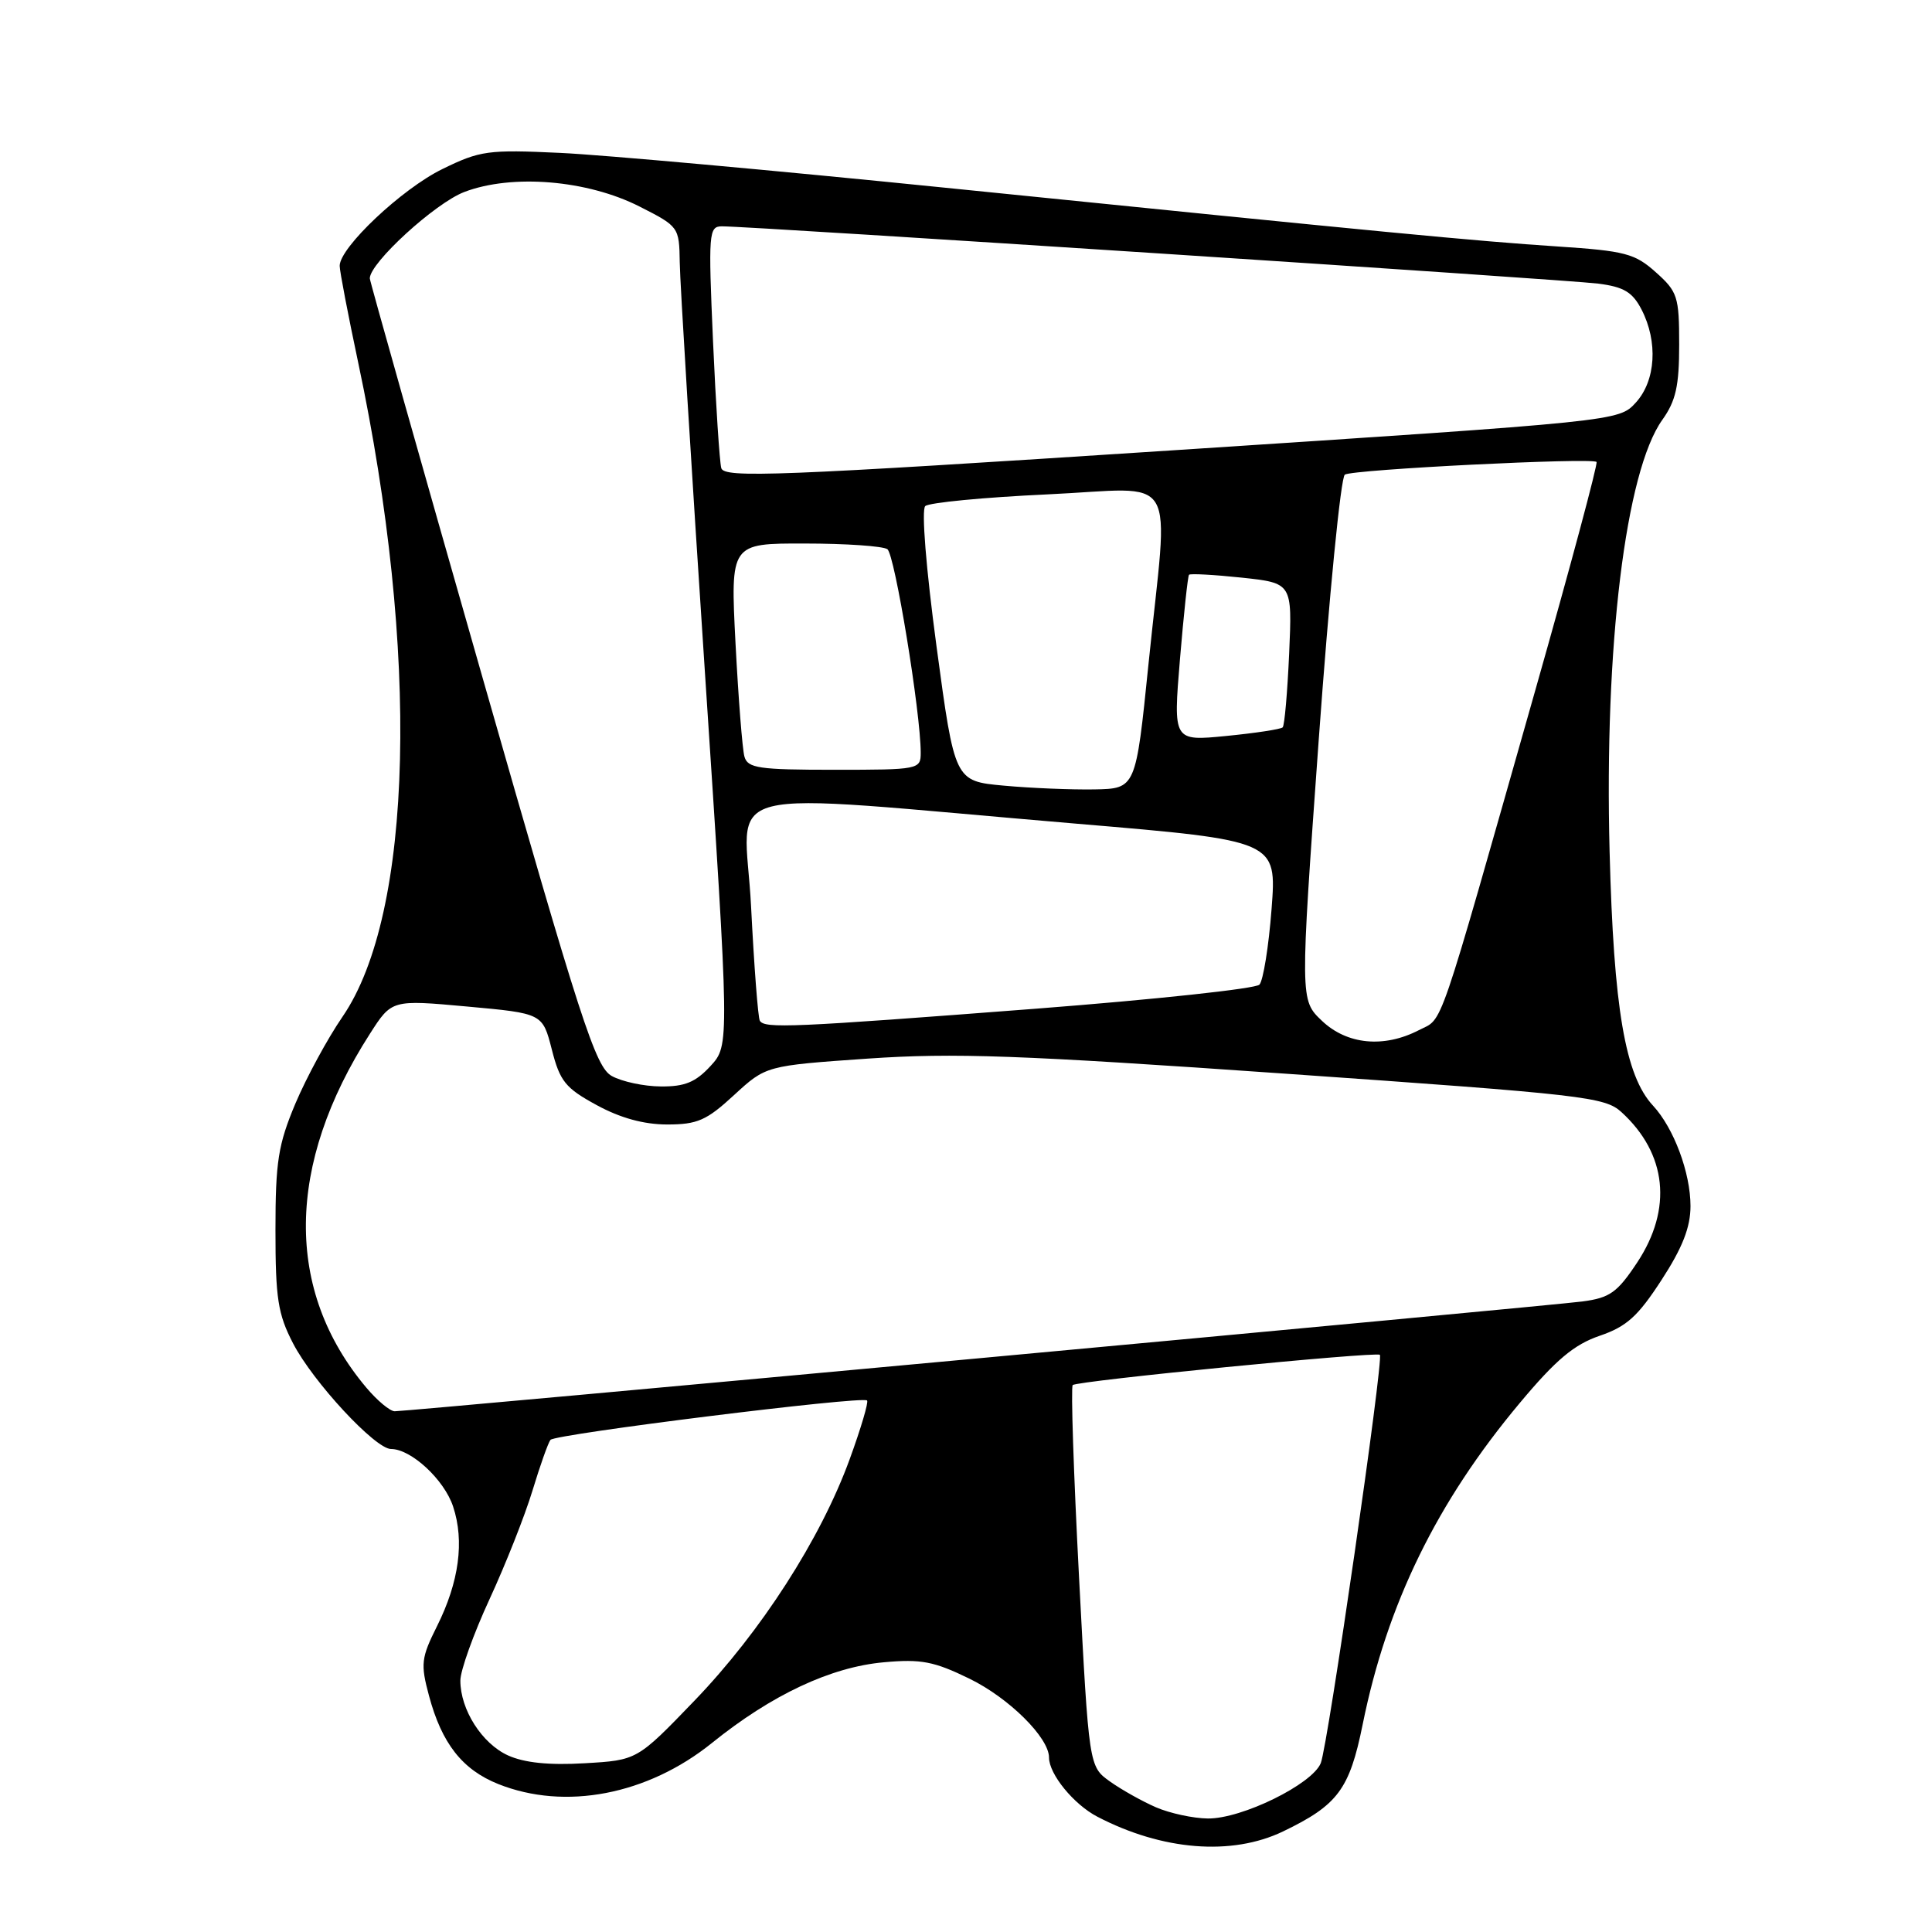 <?xml version="1.0" encoding="UTF-8" standalone="no"?>
<!DOCTYPE svg PUBLIC "-//W3C//DTD SVG 1.1//EN" "http://www.w3.org/Graphics/SVG/1.1/DTD/svg11.dtd" >
<svg xmlns="http://www.w3.org/2000/svg" xmlns:xlink="http://www.w3.org/1999/xlink" version="1.1" viewBox="0 0 256 256">
 <g >
 <path fill="currentColor"
d=" M 170.00 242.68 C 177.27 239.18 178.82 237.10 180.56 228.50 C 183.79 212.53 190.38 199.04 201.39 185.89 C 206.16 180.18 208.57 178.16 211.96 177.00 C 215.54 175.78 217.04 174.42 220.17 169.59 C 222.94 165.33 224.00 162.61 224.00 159.81 C 224.00 155.40 221.79 149.48 219.04 146.51 C 215.34 142.54 213.82 133.63 213.28 112.83 C 212.57 85.61 215.40 62.46 220.26 55.64 C 222.06 53.12 222.50 51.14 222.50 45.67 C 222.50 39.30 222.29 38.65 219.41 36.08 C 216.63 33.59 215.34 33.25 206.41 32.66 C 195.35 31.93 183.70 30.81 125.00 24.85 C 102.72 22.59 79.88 20.52 74.24 20.26 C 64.67 19.81 63.62 19.95 58.60 22.41 C 53.24 25.03 45.00 32.80 45.01 35.23 C 45.01 35.93 46.12 41.71 47.47 48.08 C 55.61 86.43 54.77 121.06 45.38 134.73 C 43.40 137.61 40.60 142.78 39.14 146.23 C 36.86 151.66 36.50 153.91 36.50 163.00 C 36.50 172.05 36.82 174.12 38.83 178.00 C 41.48 183.11 49.72 192.00 51.81 192.00 C 54.48 192.00 58.87 196.07 60.04 199.63 C 61.56 204.22 60.83 209.62 57.91 215.47 C 55.81 219.67 55.71 220.48 56.84 224.68 C 58.53 231.01 61.25 234.48 66.01 236.39 C 74.87 239.93 85.80 237.83 94.34 230.95 C 102.25 224.57 110.08 220.89 117.12 220.26 C 122.05 219.81 123.76 220.14 128.47 222.44 C 133.71 225.00 139.00 230.25 139.00 232.88 C 139.00 235.08 142.27 239.09 145.40 240.72 C 154.02 245.21 163.20 245.94 170.00 242.68 Z  M 153.18 239.48 C 151.36 238.69 148.61 237.15 147.08 236.06 C 144.29 234.07 144.29 234.07 142.98 209.03 C 142.26 195.26 141.88 183.79 142.14 183.53 C 142.69 182.97 182.35 179.07 182.84 179.52 C 183.37 180.03 175.96 231.26 175.01 233.62 C 173.89 236.42 164.54 241.01 160.05 240.96 C 158.10 240.94 155.01 240.27 153.18 239.48 Z  M 67.31 232.60 C 63.86 231.03 61.00 226.54 61.00 222.69 C 61.00 221.36 62.74 216.50 64.87 211.89 C 67.00 207.28 69.56 200.80 70.56 197.50 C 71.56 194.20 72.63 191.18 72.94 190.79 C 73.57 190.02 114.26 184.95 114.89 185.57 C 115.11 185.78 114.07 189.29 112.58 193.37 C 108.74 203.91 100.83 216.20 92.01 225.36 C 84.42 233.24 84.42 233.24 77.46 233.64 C 72.75 233.92 69.47 233.58 67.31 232.60 Z  M 48.54 183.87 C 37.70 170.99 37.87 154.35 49.01 136.99 C 51.91 132.46 51.91 132.46 61.90 133.37 C 71.89 134.28 71.89 134.28 73.12 139.07 C 74.19 143.28 74.92 144.18 79.06 146.43 C 82.19 148.14 85.32 149.00 88.41 149.00 C 92.41 149.00 93.63 148.46 97.27 145.10 C 101.50 141.21 101.50 141.21 115.00 140.27 C 126.43 139.49 134.95 139.79 170.50 142.28 C 209.85 145.03 212.65 145.35 214.85 147.36 C 220.88 152.87 221.64 160.17 216.94 167.28 C 214.30 171.27 213.31 171.97 209.69 172.45 C 205.26 173.04 54.22 187.00 52.30 187.00 C 51.68 187.00 49.99 185.59 48.54 183.87 Z  M 81.07 142.58 C 78.90 141.38 77.02 135.58 63.82 89.37 C 55.67 60.84 49.00 37.23 49.00 36.89 C 49.00 34.83 57.65 26.92 61.52 25.44 C 67.85 23.02 77.82 23.85 84.75 27.37 C 89.95 30.01 90.00 30.08 90.07 34.77 C 90.10 37.37 91.60 61.77 93.40 89.00 C 96.67 138.50 96.67 138.50 94.15 141.25 C 92.17 143.40 90.74 143.99 87.56 143.96 C 85.33 143.95 82.41 143.32 81.07 142.58 Z  M 175.15 135.25 C 172.26 132.50 172.26 132.50 174.74 98.00 C 176.11 79.03 177.66 63.22 178.20 62.89 C 179.29 62.20 210.95 60.62 211.55 61.21 C 211.75 61.42 208.09 75.07 203.41 91.55 C 190.23 137.95 191.31 134.79 188.01 136.50 C 183.37 138.90 178.47 138.42 175.15 135.25 Z  M 100.68 135.25 C 100.44 134.84 99.92 128.02 99.52 120.09 C 98.69 103.58 93.21 104.97 142.84 109.16 C 169.18 111.39 169.18 111.39 168.49 120.44 C 168.11 125.42 167.38 129.94 166.88 130.47 C 166.37 131.01 153.03 132.44 137.23 133.66 C 104.87 136.15 101.30 136.31 100.68 135.25 Z  M 133.00 104.10 C 126.50 103.50 126.50 103.50 124.10 85.70 C 122.70 75.28 122.08 67.54 122.60 67.06 C 123.10 66.60 130.36 65.90 138.75 65.51 C 156.54 64.69 154.85 61.87 152.18 88.00 C 150.50 104.50 150.50 104.50 145.00 104.60 C 141.97 104.65 136.57 104.43 133.00 104.10 Z  M 98.64 100.25 C 98.37 99.29 97.84 92.54 97.46 85.25 C 96.78 72.00 96.78 72.00 106.64 72.02 C 112.06 72.02 116.98 72.36 117.58 72.77 C 118.56 73.44 122.00 94.44 122.00 99.75 C 122.00 101.95 121.76 102.00 110.57 102.00 C 100.53 102.00 99.07 101.79 98.64 100.25 Z  M 156.35 87.36 C 156.85 81.39 157.39 76.35 157.55 76.16 C 157.71 75.98 160.85 76.15 164.54 76.54 C 171.23 77.26 171.23 77.26 170.82 86.59 C 170.59 91.72 170.21 96.13 169.96 96.38 C 169.70 96.63 166.34 97.14 162.48 97.52 C 155.45 98.21 155.45 98.21 156.35 87.36 Z  M 95.57 62.02 C 95.35 61.19 94.85 53.64 94.48 45.25 C 93.85 30.85 93.91 30.00 95.65 29.99 C 99.38 29.97 207.64 37.05 211.76 37.58 C 215.16 38.01 216.31 38.70 217.51 41.01 C 219.72 45.29 219.40 50.45 216.75 53.35 C 214.50 55.81 214.50 55.81 155.25 59.68 C 102.91 63.09 95.94 63.37 95.57 62.02 Z "/>
</g>
</svg>